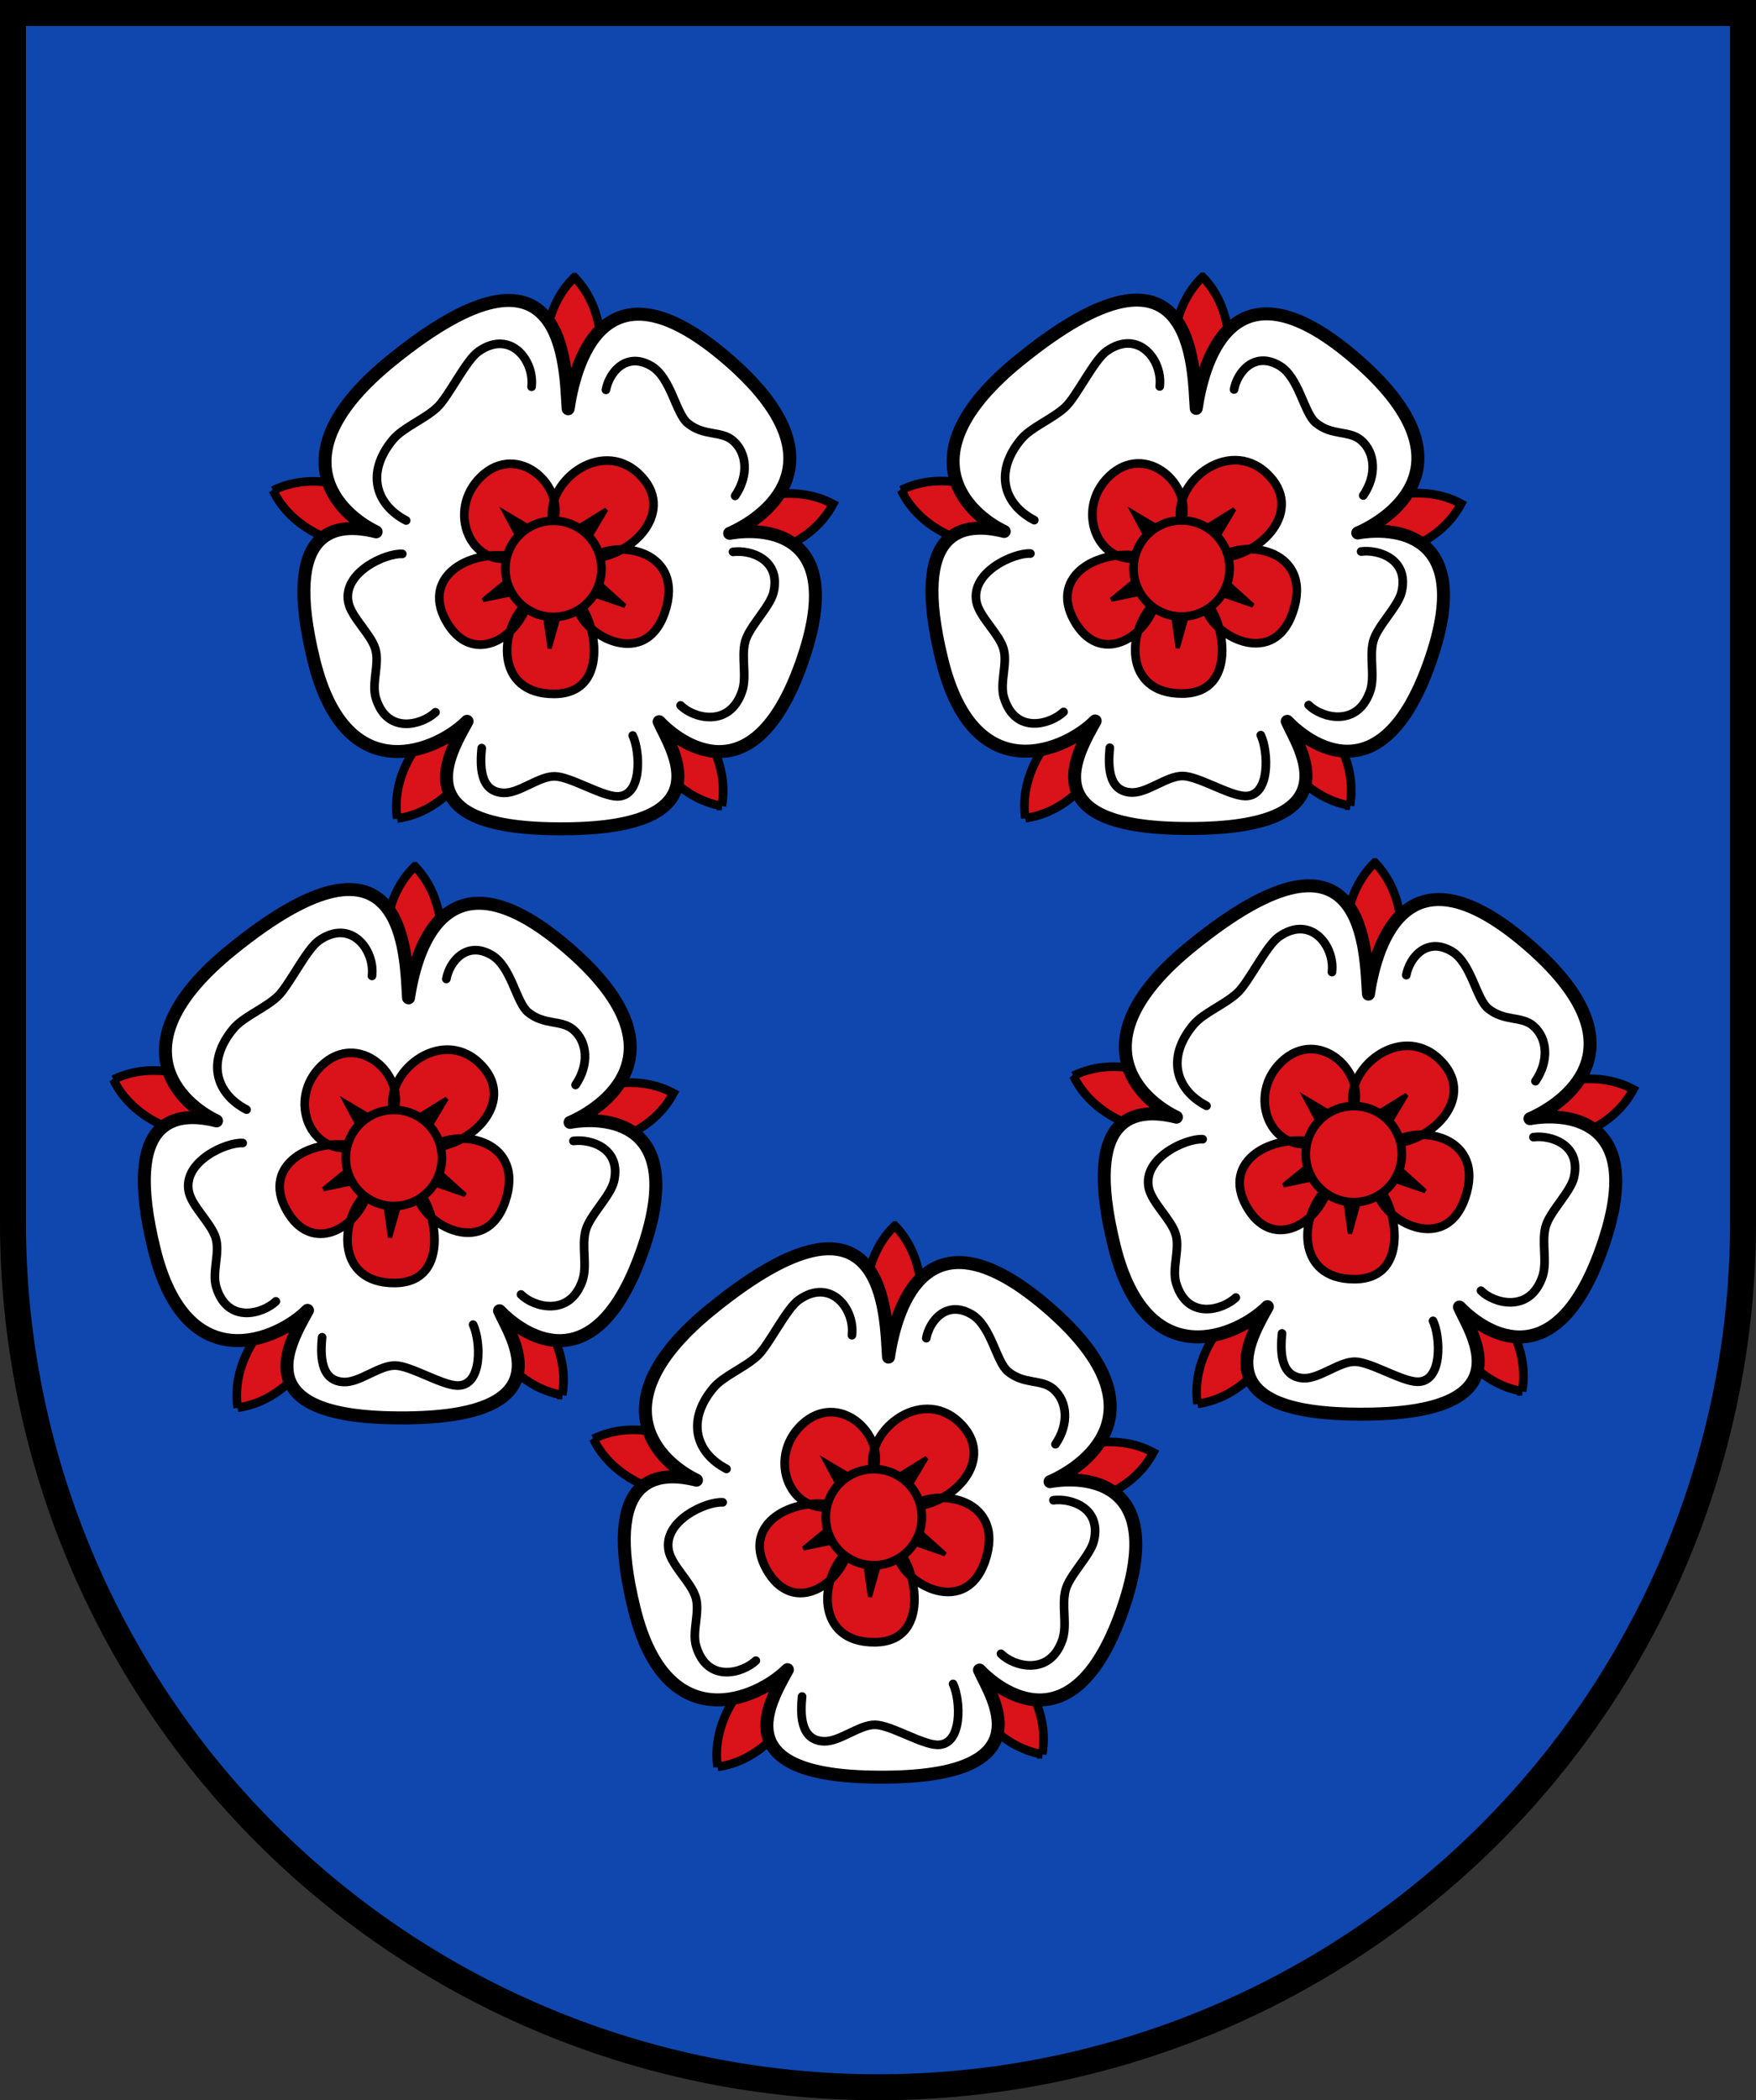 <?xml version="1.0" encoding="UTF-8"?>
<!-- Created with Inkscape (http://www.inkscape.org/) -->
<svg width="203mm" height="242.65mm" version="1.1" viewBox="0 0 203 242.65" xmlns="http://www.w3.org/2000/svg">
 <rect x="0" y="0" width="203" height="242.65" fill="#333333" stroke="none"/>
 <title>Wappen der ehemaligen Gemeinde Rixen</title>
 <g transform="translate(-4.333 -27.509)">
  <path d="m5.833 29.009 3.175e-4 139.77c-2.9e-5 26.49 10.536 51.896 29.289 70.628 18.754 18.732 44.189 29.255 70.71 29.255 26.522 3e-5 51.957-10.523 70.711-29.255 18.754-18.732 29.289-44.137 29.289-70.628l1e-5 -139.77z" fill="#0f47af"/>
  <g fill="#da121a" fill-rule="evenodd" stroke="#000">
   <path d="m108.5 84.133c2.248 4.608 7.389 6.378 11.112 6.702l6.027-0.8-4.256-4.341c-3.133-2.037-8.274-3.808-12.882-1.56z"/>
   <path d="m143.36 59.494c-3.688 3.562-3.783 8.999-2.94 12.639l2.624 5.485 2.813-5.39c0.969-3.609 1.064-9.046-2.497-12.734z"/>
   <g>
    <path d="m173.25 85.702c-4.527-2.407-9.727-0.817-12.929 1.11l-4.405 4.19 5.995 1.01c3.732-0.193 8.932-1.783 11.339-6.31z"/>
    <path d="m160.39 120.59c0.89-5.049-2.229-9.504-5.051-11.953l-5.346-2.895 0.892 6.014c1.337 3.49 4.456 7.944 9.505 8.834z"/>
    <path d="m122.86 122.04c5.077-0.714 8.35-5.056 9.808-8.497l1.101-5.979-5.444 2.707c-2.906 2.35-6.178 6.693-5.465 11.77z"/>
   </g>
  </g>
  <g stroke="#000">
   <g fill-rule="evenodd">
    <path d="m120.42 88.91c-4.189-1.991-11.688-8.872 1.722-19.758 20.409-16.568 20.148 0.997 20.479 5.542 0.683-4.497 3.734-18.249 18.226-5.909 14.437 12.294 3.9 18.813 0.448 20.301 3.66-0.662 13.849-0.56 8.287 15.056-5.62 15.781-14.197 9.077-16.443 6.708 1.302 2.997 8.301 12.812-12.631 12.362-16.655-0.356-11.709-8.531-9.571-12.407-3.251 3.316-13.952 8.285-17.718-7.061-3.772-15.371 2.594-15.992 7.202-14.832z" fill="#fff" stroke-linejoin="round" stroke-width="1.5"/>
    <path d="m136.65 91.848c-5.357 1.445-8.168-5.418-4.089-9.321 4.248-4.065 9.871 1.09 8.325 5.473-1.218-4.609 5.387-9.993 9.861-5.826 4.529 4.218-0.618 9.694-5.635 9.821 3.426-2.395 11.082-0.808 8.677 6.238-2.393 7.012-10.199 2.162-10.178-1.092 1.886 0.913 4.329 10.451-2.587 10.497-6.917 0.046-6.456-7.53-3.054-10.596-1.313 4.391-6.583 7.338-9.466 2.161-2.93-5.261 2.976-8.472 8.146-7.356z" fill="#da121a"/>
    <path d="m138.3 92.287-2.992-5.592 5.693 3.389 6.023-3.742-3.552 5.983 5.716 5.142-6.668-2.298-2.039 7.207-0.971-6.977-6.725 1.393z" stroke-width=".5"/>
   </g>
   <ellipse transform="rotate(1)" cx="142.53" cy="90.717" rx="5.556" ry="5.553" fill="#da121a"/>
  </g>
  <g fill="#fff" fill-rule="evenodd" stroke="#000" stroke-linecap="round" stroke-linejoin="round">
   <path d="m132.63 113.9c-0.17 1.797-0.334 5.093 2.552 5.172 1.812 0.05 4.079-1.94 5.892-1.908 1.812 0.032 5.364 2.271 7.176 2.317 2.996 0.079 2.709-5.208 1.835-7.036"/>
   <path d="m155.62 108.97c1.419 1.447 5.628 2.672 7.103-1.613 0.59-1.714-0.115-3.942 0.365-5.766 0.462-1.753 2.9-4.013 3.285-5.724 0.849-3.771-2.682-4.904-4.691-4.637"/>
   <path d="m161.93 84.757c1.595-2.328 1.392-4.972-0.254-6.383-1.376-1.18-3.331-0.471-5.217-2.001-1.408-1.142-1.934-5.289-4.236-6.628-2.894-1.684-4.862 0.771-5.229 2.764"/>
   <path d="m138.4 72.156c0.361-2.992-2.416-6.683-6.128-4.084-1.485 1.04-3.479 5.265-4.812 6.493-1.485 1.369-3.925 2.299-5.084 3.692-3.164 3.805-2.014 7.505 1.523 9.348"/>
   <path d="m123.45 91.464c-1.889-0.117-6.923 2.119-6.234 5.592 0.343 1.727 2.585 3.64 3.115 5.374 0.53 1.733-0.465 3.951 0.065 5.685 1.325 4.334 5.423 3.042 6.892 1.645"/>
  </g>
  <g fill="#da121a" fill-rule="evenodd" stroke="#000">
   <path d="m128.41 151.8c2.248 4.608 7.389 6.378 11.112 6.702l6.027-0.8-4.256-4.341c-3.133-2.037-8.274-3.808-12.882-1.56z"/>
   <path d="m163.27 127.16c-3.688 3.562-3.783 8.999-2.94 12.639l2.624 5.485 2.813-5.39c0.969-3.609 1.064-9.046-2.497-12.734z"/>
   <path d="m193.16 153.37c-4.527-2.407-9.727-0.817-12.929 1.11l-4.405 4.19 5.995 1.01c3.732-0.193 8.932-1.783 11.339-6.31z"/>
   <path d="m180.3 188.26c0.89-5.049-2.229-9.504-5.051-11.953l-5.346-2.895 0.892 6.014c1.337 3.49 4.456 7.944 9.505 8.834z"/>
   <path d="m142.77 189.71c5.077-0.714 8.35-5.056 9.808-8.497l1.101-5.979-5.444 2.707c-2.906 2.35-6.178 6.693-5.465 11.77z"/>
  </g>
  <g stroke="#000">
   <g fill-rule="evenodd">
    <path d="m140.33 156.58c-4.189-1.991-11.688-8.872 1.722-19.758 20.409-16.568 20.148 0.997 20.479 5.542 0.683-4.497 3.734-18.249 18.226-5.909 14.437 12.294 3.9 18.813 0.448 20.301 3.66-0.662 13.849-0.56 8.287 15.056-5.62 15.781-14.197 9.077-16.443 6.708 1.302 2.997 8.301 12.812-12.631 12.362-16.655-0.356-11.709-8.531-9.571-12.407-3.251 3.316-13.952 8.285-17.718-7.061-3.772-15.371 2.594-15.992 7.202-14.832z" fill="#fff" stroke-linejoin="round" stroke-width="1.5"/>
    <path d="m156.57 159.51c-5.357 1.445-8.168-5.418-4.089-9.321 4.248-4.065 9.871 1.09 8.325 5.473-1.218-4.609 5.387-9.993 9.861-5.826 4.529 4.218-0.618 9.694-5.635 9.821 3.426-2.395 11.082-0.808 8.677 6.238-2.393 7.012-10.199 2.162-10.178-1.092 1.886 0.913 4.329 10.451-2.587 10.497-6.917 0.046-6.456-7.53-3.054-10.596-1.313 4.391-6.583 7.338-9.466 2.161-2.93-5.261 2.976-8.472 8.146-7.356z" fill="#da121a"/>
    <path d="m158.21 159.95-2.992-5.592 5.693 3.389 6.023-3.742-3.552 5.983 5.716 5.142-6.668-2.298-2.039 7.207-0.971-6.977-6.725 1.393z" stroke-width=".5"/>
   </g>
   <ellipse transform="rotate(1)" cx="163.62" cy="158.02" rx="5.556" ry="5.553" fill="#da121a"/>
  </g>
  <g fill="#fff" fill-rule="evenodd" stroke="#000" stroke-linecap="round" stroke-linejoin="round">
   <path d="m152.54 181.57c-0.17 1.797-0.334 5.093 2.552 5.172 1.812 0.05 4.079-1.94 5.892-1.908 1.812 0.032 5.364 2.271 7.176 2.317 2.996 0.079 2.709-5.208 1.835-7.036"/>
   <path d="m175.54 176.63c1.419 1.447 5.628 2.672 7.103-1.613 0.59-1.714-0.115-3.942 0.365-5.766 0.462-1.753 2.9-4.013 3.285-5.724 0.849-3.771-2.682-4.904-4.691-4.637"/>
   <path d="m181.84 152.42c1.595-2.328 1.392-4.972-0.254-6.383-1.376-1.18-3.331-0.471-5.217-2.001-1.408-1.142-1.934-5.289-4.236-6.628-2.894-1.684-4.862 0.771-5.229 2.764"/>
   <path d="m158.31 139.82c0.361-2.992-2.416-6.683-6.128-4.084-1.485 1.04-3.479 5.265-4.812 6.493-1.485 1.369-3.925 2.299-5.084 3.693-3.164 3.805-2.014 7.505 1.523 9.348"/>
   <path d="m143.36 159.13c-1.889-0.117-6.923 2.119-6.234 5.592 0.343 1.727 2.585 3.64 3.115 5.374 0.53 1.733-0.465 3.951 0.065 5.685 1.325 4.334 5.423 3.042 6.892 1.645"/>
  </g>
  <g fill="#da121a" fill-rule="evenodd" stroke="#000">
   <path d="m72.926 193.75c2.248 4.608 7.389 6.378 11.112 6.702l6.027-0.8-4.256-4.341c-3.133-2.037-8.274-3.808-12.882-1.56z"/>
   <path d="m107.78 169.11c-3.688 3.562-3.783 8.999-2.94 12.639l2.624 5.485 2.813-5.39c0.969-3.609 1.064-9.046-2.497-12.734z"/>
   <path d="m137.67 195.32c-4.527-2.407-9.727-0.817-12.929 1.11l-4.405 4.19 5.995 1.01c3.732-0.193 8.932-1.783 11.339-6.31z"/>
   <path d="m124.82 230.2c0.89-5.049-2.229-9.504-5.051-11.953l-5.346-2.895 0.892 6.014c1.337 3.49 4.456 7.944 9.505 8.834z"/>
   <path d="m87.285 231.65c5.077-0.714 8.35-5.056 9.808-8.497l1.101-5.979-5.444 2.707c-2.906 2.35-6.178 6.693-5.465 11.77z"/>
  </g>
  <g stroke="#000">
   <g fill-rule="evenodd">
    <path d="m84.847 198.52c-4.189-1.991-11.688-8.872 1.722-19.758 20.409-16.568 20.148 0.997 20.479 5.542 0.683-4.497 3.734-18.249 18.226-5.909 14.437 12.294 3.9 18.813 0.448 20.301 3.66-0.662 13.849-0.56 8.287 15.056-5.62 15.781-14.197 9.077-16.443 6.708 1.302 2.997 8.301 12.812-12.631 12.362-16.655-0.356-11.709-8.531-9.571-12.407-3.251 3.316-13.952 8.285-17.718-7.061-3.772-15.371 2.594-15.992 7.202-14.832z" fill="#fff" stroke-linejoin="round" stroke-width="1.5"/>
    <path d="m101.08 201.46c-5.357 1.445-8.168-5.418-4.089-9.321 4.248-4.065 9.871 1.09 8.325 5.473-1.218-4.609 5.387-9.993 9.861-5.826 4.529 4.218-0.618 9.694-5.635 9.821 3.426-2.395 11.082-0.808 8.677 6.238-2.393 7.012-10.199 2.162-10.178-1.092 1.886 0.913 4.329 10.451-2.587 10.497-6.917 0.046-6.456-7.53-3.054-10.596-1.313 4.391-6.583 7.338-9.466 2.161-2.93-5.261 2.976-8.472 8.146-7.356z" fill="#da121a"/>
    <path d="m102.72 201.9-2.992-5.592 5.693 3.389 6.023-3.742-3.552 5.983 5.716 5.142-6.668-2.298-2.039 7.207-0.971-6.977-6.725 1.393z" stroke-width=".5"/>
   </g>
   <ellipse transform="rotate(1)" cx="108.87" cy="200.93" rx="5.556" ry="5.553" fill="#da121a"/>
  </g>
  <g fill="#fff" fill-rule="evenodd" stroke="#000" stroke-linecap="round" stroke-linejoin="round">
   <path d="m97.057 223.52c-0.17 1.797-0.334 5.093 2.552 5.172 1.812 0.05 4.079-1.94 5.892-1.908 1.812 0.032 5.364 2.271 7.176 2.317 2.996 0.079 2.709-5.208 1.835-7.036"/>
   <path d="m120.05 218.58c1.419 1.447 5.628 2.672 7.103-1.613 0.59-1.714-0.115-3.942 0.365-5.766 0.462-1.753 2.9-4.013 3.285-5.724 0.849-3.771-2.682-4.904-4.691-4.637"/>
   <path d="m126.35 194.37c1.595-2.328 1.392-4.972-0.254-6.383-1.376-1.18-3.331-0.471-5.217-2.001-1.408-1.142-1.934-5.289-4.236-6.628-2.894-1.684-4.862 0.771-5.229 2.764"/>
   <path d="m102.82 181.77c0.361-2.992-2.416-6.683-6.128-4.084-1.485 1.04-3.479 5.265-4.812 6.493-1.485 1.369-3.925 2.299-5.084 3.693-3.164 3.805-2.014 7.505 1.523 9.348"/>
   <path d="m87.874 201.08c-1.889-0.117-6.923 2.119-6.234 5.592 0.343 1.727 2.585 3.64 3.115 5.374 0.53 1.733-0.465 3.951 0.065 5.685 1.325 4.334 5.423 3.042 6.892 1.645"/>
  </g>
  <g fill="#da121a" fill-rule="evenodd" stroke="#000">
   <path d="m35.889 84.174c2.248 4.608 7.389 6.378 11.112 6.702l6.027-0.8-4.256-4.341c-3.133-2.037-8.274-3.808-12.882-1.56z"/>
   <path d="m70.745 59.535c-3.688 3.562-3.783 8.999-2.94 12.639l2.624 5.485 2.813-5.39c0.969-3.609 1.064-9.046-2.497-12.734z"/>
   <path d="m100.64 85.744c-4.527-2.407-9.727-0.817-12.929 1.11l-4.405 4.19 5.995 1.01c3.732-0.193 8.932-1.783 11.339-6.31z"/>
   <path d="m87.779 120.63c0.89-5.049-2.229-9.504-5.051-11.953l-5.346-2.895 0.892 6.014c1.337 3.49 4.456 7.944 9.505 8.834z"/>
   <path d="m50.248 122.08c5.077-0.714 8.35-5.056 9.808-8.497l1.101-5.979-5.444 2.707c-2.906 2.35-6.178 6.693-5.465 11.77z"/>
  </g>
  <g stroke="#000">
   <g fill-rule="evenodd">
    <path d="m47.811 88.951c-4.189-1.991-11.688-8.872 1.722-19.758 20.409-16.568 20.148 0.997 20.479 5.542 0.683-4.497 3.734-18.249 18.226-5.909 14.437 12.294 3.9 18.813 0.448 20.301 3.66-0.662 13.849-0.56 8.287 15.056-5.62 15.781-14.197 9.077-16.443 6.708 1.302 2.997 8.301 12.812-12.631 12.362-16.655-0.356-11.709-8.531-9.571-12.407-3.251 3.316-13.952 8.285-17.718-7.061-3.772-15.371 2.594-15.992 7.202-14.832z" fill="#fff" stroke-linejoin="round" stroke-width="1.5"/>
    <path d="m64.042 91.89c-5.357 1.445-8.168-5.418-4.089-9.321 4.248-4.065 9.871 1.09 8.325 5.473-1.218-4.609 5.387-9.993 9.861-5.826 4.529 4.218-0.618 9.694-5.635 9.821 3.426-2.395 11.082-0.808 8.677 6.238-2.393 7.012-10.199 2.162-10.178-1.092 1.886 0.913 4.329 10.451-2.587 10.497-6.917 0.046-6.456-7.53-3.054-10.596-1.313 4.391-6.583 7.338-9.466 2.161-2.93-5.261 2.976-8.472 8.146-7.356z" fill="#da121a"/>
    <path d="m65.687 92.328-2.992-5.592 5.693 3.389 6.023-3.742-3.552 5.983 5.716 5.142-6.668-2.298-2.039 7.207-0.971-6.977-6.725 1.393z" stroke-width=".5"/>
   </g>
   <ellipse transform="rotate(1)" cx="69.929" cy="92.026" rx="5.556" ry="5.553" fill="#da121a"/>
  </g>
  <g fill="#fff" fill-rule="evenodd" stroke="#000" stroke-linecap="round" stroke-linejoin="round">
   <path d="m60.02 113.94c-0.17 1.797-0.334 5.093 2.552 5.172 1.812 0.05 4.079-1.94 5.892-1.908 1.812 0.032 5.364 2.271 7.176 2.317 2.996 0.079 2.709-5.208 1.835-7.036"/>
   <path d="m83.012 109.01c1.419 1.447 5.628 2.672 7.103-1.613 0.59-1.714-0.115-3.942 0.365-5.766 0.462-1.753 2.9-4.013 3.285-5.724 0.849-3.771-2.682-4.904-4.691-4.637"/>
   <path d="m89.317 84.799c1.595-2.328 1.392-4.972-0.254-6.383-1.376-1.18-3.331-0.471-5.217-2.001-1.408-1.142-1.934-5.289-4.236-6.628-2.894-1.684-4.862 0.771-5.229 2.764"/>
   <path d="m65.785 72.197c0.361-2.992-2.416-6.683-6.128-4.084-1.485 1.04-3.479 5.265-4.812 6.493-1.485 1.369-3.925 2.299-5.084 3.692-3.164 3.805-2.014 7.505 1.523 9.348"/>
   <path d="m50.837 91.506c-1.889-0.117-6.923 2.119-6.234 5.592 0.343 1.727 2.585 3.64 3.115 5.374 0.53 1.734-0.465 3.951 0.065 5.685 1.325 4.334 5.423 3.042 6.892 1.645"/>
  </g>
  <g fill="#da121a" fill-rule="evenodd" stroke="#000">
   <path d="m17.439 152.24c2.248 4.608 7.389 6.378 11.112 6.702l6.027-0.8-4.256-4.341c-3.133-2.037-8.274-3.808-12.882-1.56z"/>
   <path d="m52.295 127.6c-3.688 3.562-3.783 8.999-2.94 12.639l2.624 5.485 2.813-5.39c0.969-3.609 1.064-9.046-2.497-12.734z"/>
   <path d="m82.188 153.81c-4.527-2.407-9.727-0.817-12.929 1.11l-4.405 4.19 5.995 1.01c3.732-0.193 8.932-1.783 11.339-6.31z"/>
   <path d="m69.329 188.69c0.89-5.049-2.229-9.504-5.051-11.953l-5.346-2.895 0.892 6.014c1.337 3.49 4.456 7.944 9.505 8.834z"/>
   <path d="m31.798 190.15c5.077-0.714 8.35-5.056 9.808-8.497l1.101-5.979-5.444 2.707c-2.906 2.35-6.178 6.693-5.465 11.77z"/>
  </g>
  <g stroke="#000">
   <g fill-rule="evenodd">
    <path d="m29.361 157.01c-4.189-1.991-11.688-8.872 1.722-19.758 20.409-16.568 20.148 0.997 20.479 5.542 0.683-4.497 3.734-18.249 18.226-5.909 14.437 12.294 3.9 18.813 0.448 20.301 3.66-0.662 13.849-0.56 8.287 15.056-5.62 15.781-14.197 9.077-16.443 6.708 1.302 2.997 8.301 12.812-12.631 12.362-16.655-0.356-11.709-8.531-9.571-12.407-3.251 3.316-13.952 8.285-17.718-7.061-3.772-15.371 2.594-15.992 7.202-14.832z" fill="#fff" stroke-linejoin="round" stroke-width="1.5"/>
    <path d="m45.592 159.95c-5.357 1.445-8.168-5.418-4.089-9.321 4.248-4.065 9.871 1.09 8.325 5.473-1.218-4.609 5.387-9.993 9.861-5.826 4.529 4.218-0.618 9.694-5.635 9.821 3.426-2.395 11.082-0.808 8.677 6.238-2.393 7.012-10.199 2.162-10.178-1.092 1.886 0.913 4.329 10.451-2.587 10.497-6.917 0.046-6.456-7.53-3.054-10.596-1.313 4.391-6.583 7.338-9.466 2.161-2.93-5.261 2.976-8.472 8.146-7.356z" fill="#da121a"/>
    <path d="m47.237 160.39-2.992-5.592 5.693 3.389 6.023-3.742-3.552 5.983 5.716 5.142-6.668-2.298-2.039 7.207-0.971-6.977-6.725 1.393z" stroke-width=".5"/>
   </g>
   <ellipse transform="rotate(1)" cx="52.67" cy="160.4" rx="5.556" ry="5.553" fill="#da121a"/>
  </g>
  <g fill="#fff" fill-rule="evenodd" stroke="#000" stroke-linecap="round" stroke-linejoin="round">
   <path d="m41.57 182.01c-0.17 1.797-0.334 5.093 2.552 5.172 1.812 0.05 4.079-1.94 5.892-1.908 1.812 0.032 5.364 2.271 7.176 2.317 2.996 0.079 2.709-5.208 1.835-7.036"/>
   <path d="m64.562 177.07c1.419 1.447 5.628 2.672 7.103-1.613 0.59-1.714-0.115-3.942 0.365-5.766 0.462-1.753 2.9-4.013 3.285-5.724 0.849-3.771-2.682-4.904-4.691-4.637"/>
   <path d="m70.867 152.86c1.595-2.328 1.392-4.972-0.254-6.383-1.376-1.18-3.331-0.471-5.217-2.001-1.408-1.142-1.934-5.289-4.236-6.628-2.894-1.684-4.862 0.771-5.229 2.764"/>
   <path d="m47.335 140.26c0.361-2.992-2.416-6.683-6.128-4.084-1.485 1.04-3.479 5.265-4.812 6.493-1.485 1.369-3.925 2.299-5.084 3.693-3.164 3.805-2.014 7.505 1.523 9.348"/>
   <path d="m32.387 159.57c-1.889-0.117-6.923 2.119-6.234 5.592 0.343 1.727 2.585 3.64 3.115 5.374s-0.465 3.951 0.065 5.685c1.325 4.334 5.423 3.042 6.892 1.645"/>
  </g>
  <path d="m5.833 29.009 3.175e-4 139.77c-2.9e-5 26.49 10.536 51.896 29.289 70.628 18.754 18.732 44.189 29.255 70.71 29.255 26.522 3e-5 51.957-10.523 70.711-29.255 18.754-18.732 29.289-44.137 29.289-70.628l1e-5 -139.77z" fill="none" stroke="#000" stroke-linecap="square" stroke-miterlimit="8" stroke-width="3"/>
 </g>
</svg>
